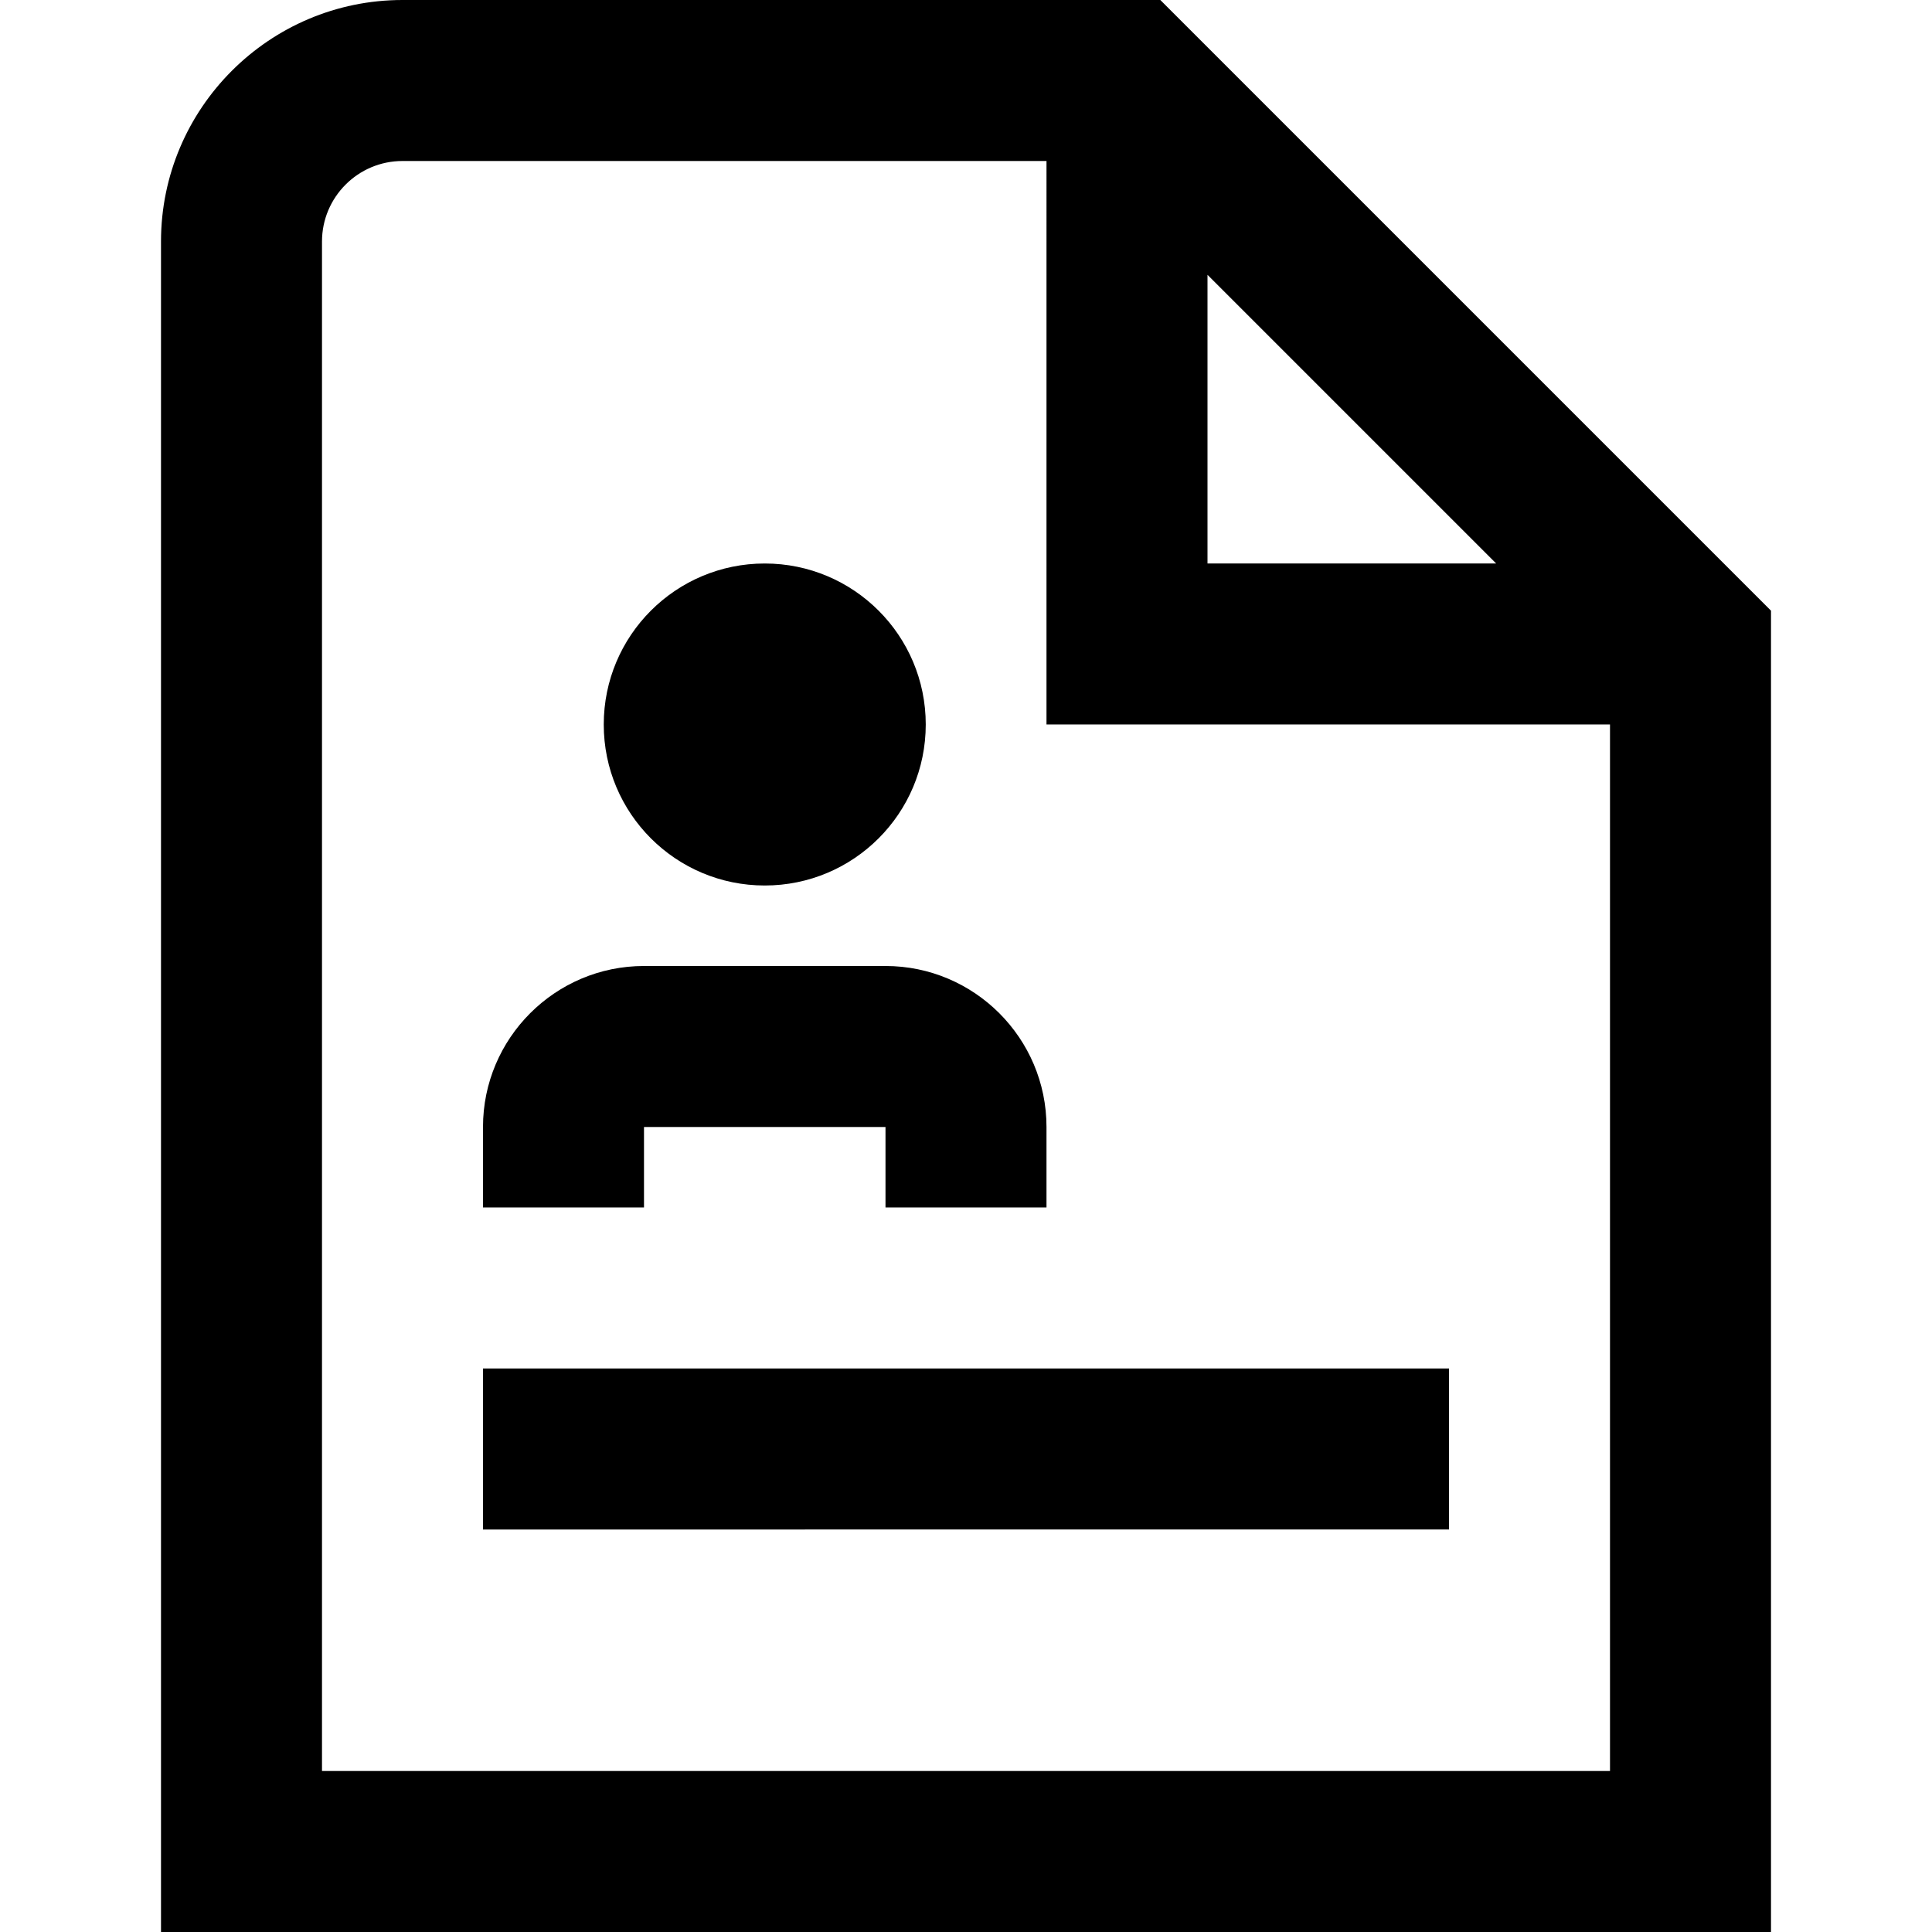 <?xml version="1.0" encoding="UTF-8"?>
<svg xmlns="http://www.w3.org/2000/svg" id="Layer_1" data-name="Layer 1" viewBox="0 0 24 24">
  <path d="M6,17h12v2H6v-2Zm3.5-6c1.105,0,2-.895,2-2s-.895-2-2-2-2,.895-2,2,.895,2,2,2Zm12.5-3.414V24H2V3C2,1.346,3.346,0,5,0H14.414l7.586,7.586Zm-7-.586h3.586l-3.586-3.586v3.586Zm5,2h-7V2H5c-.552,0-1,.449-1,1V22H20V9Zm-12,5h3v1h2v-1c0-1.103-.897-2-2-2h-3c-1.103,0-2,.897-2,2v1h2v-1Z"/>
</svg>
